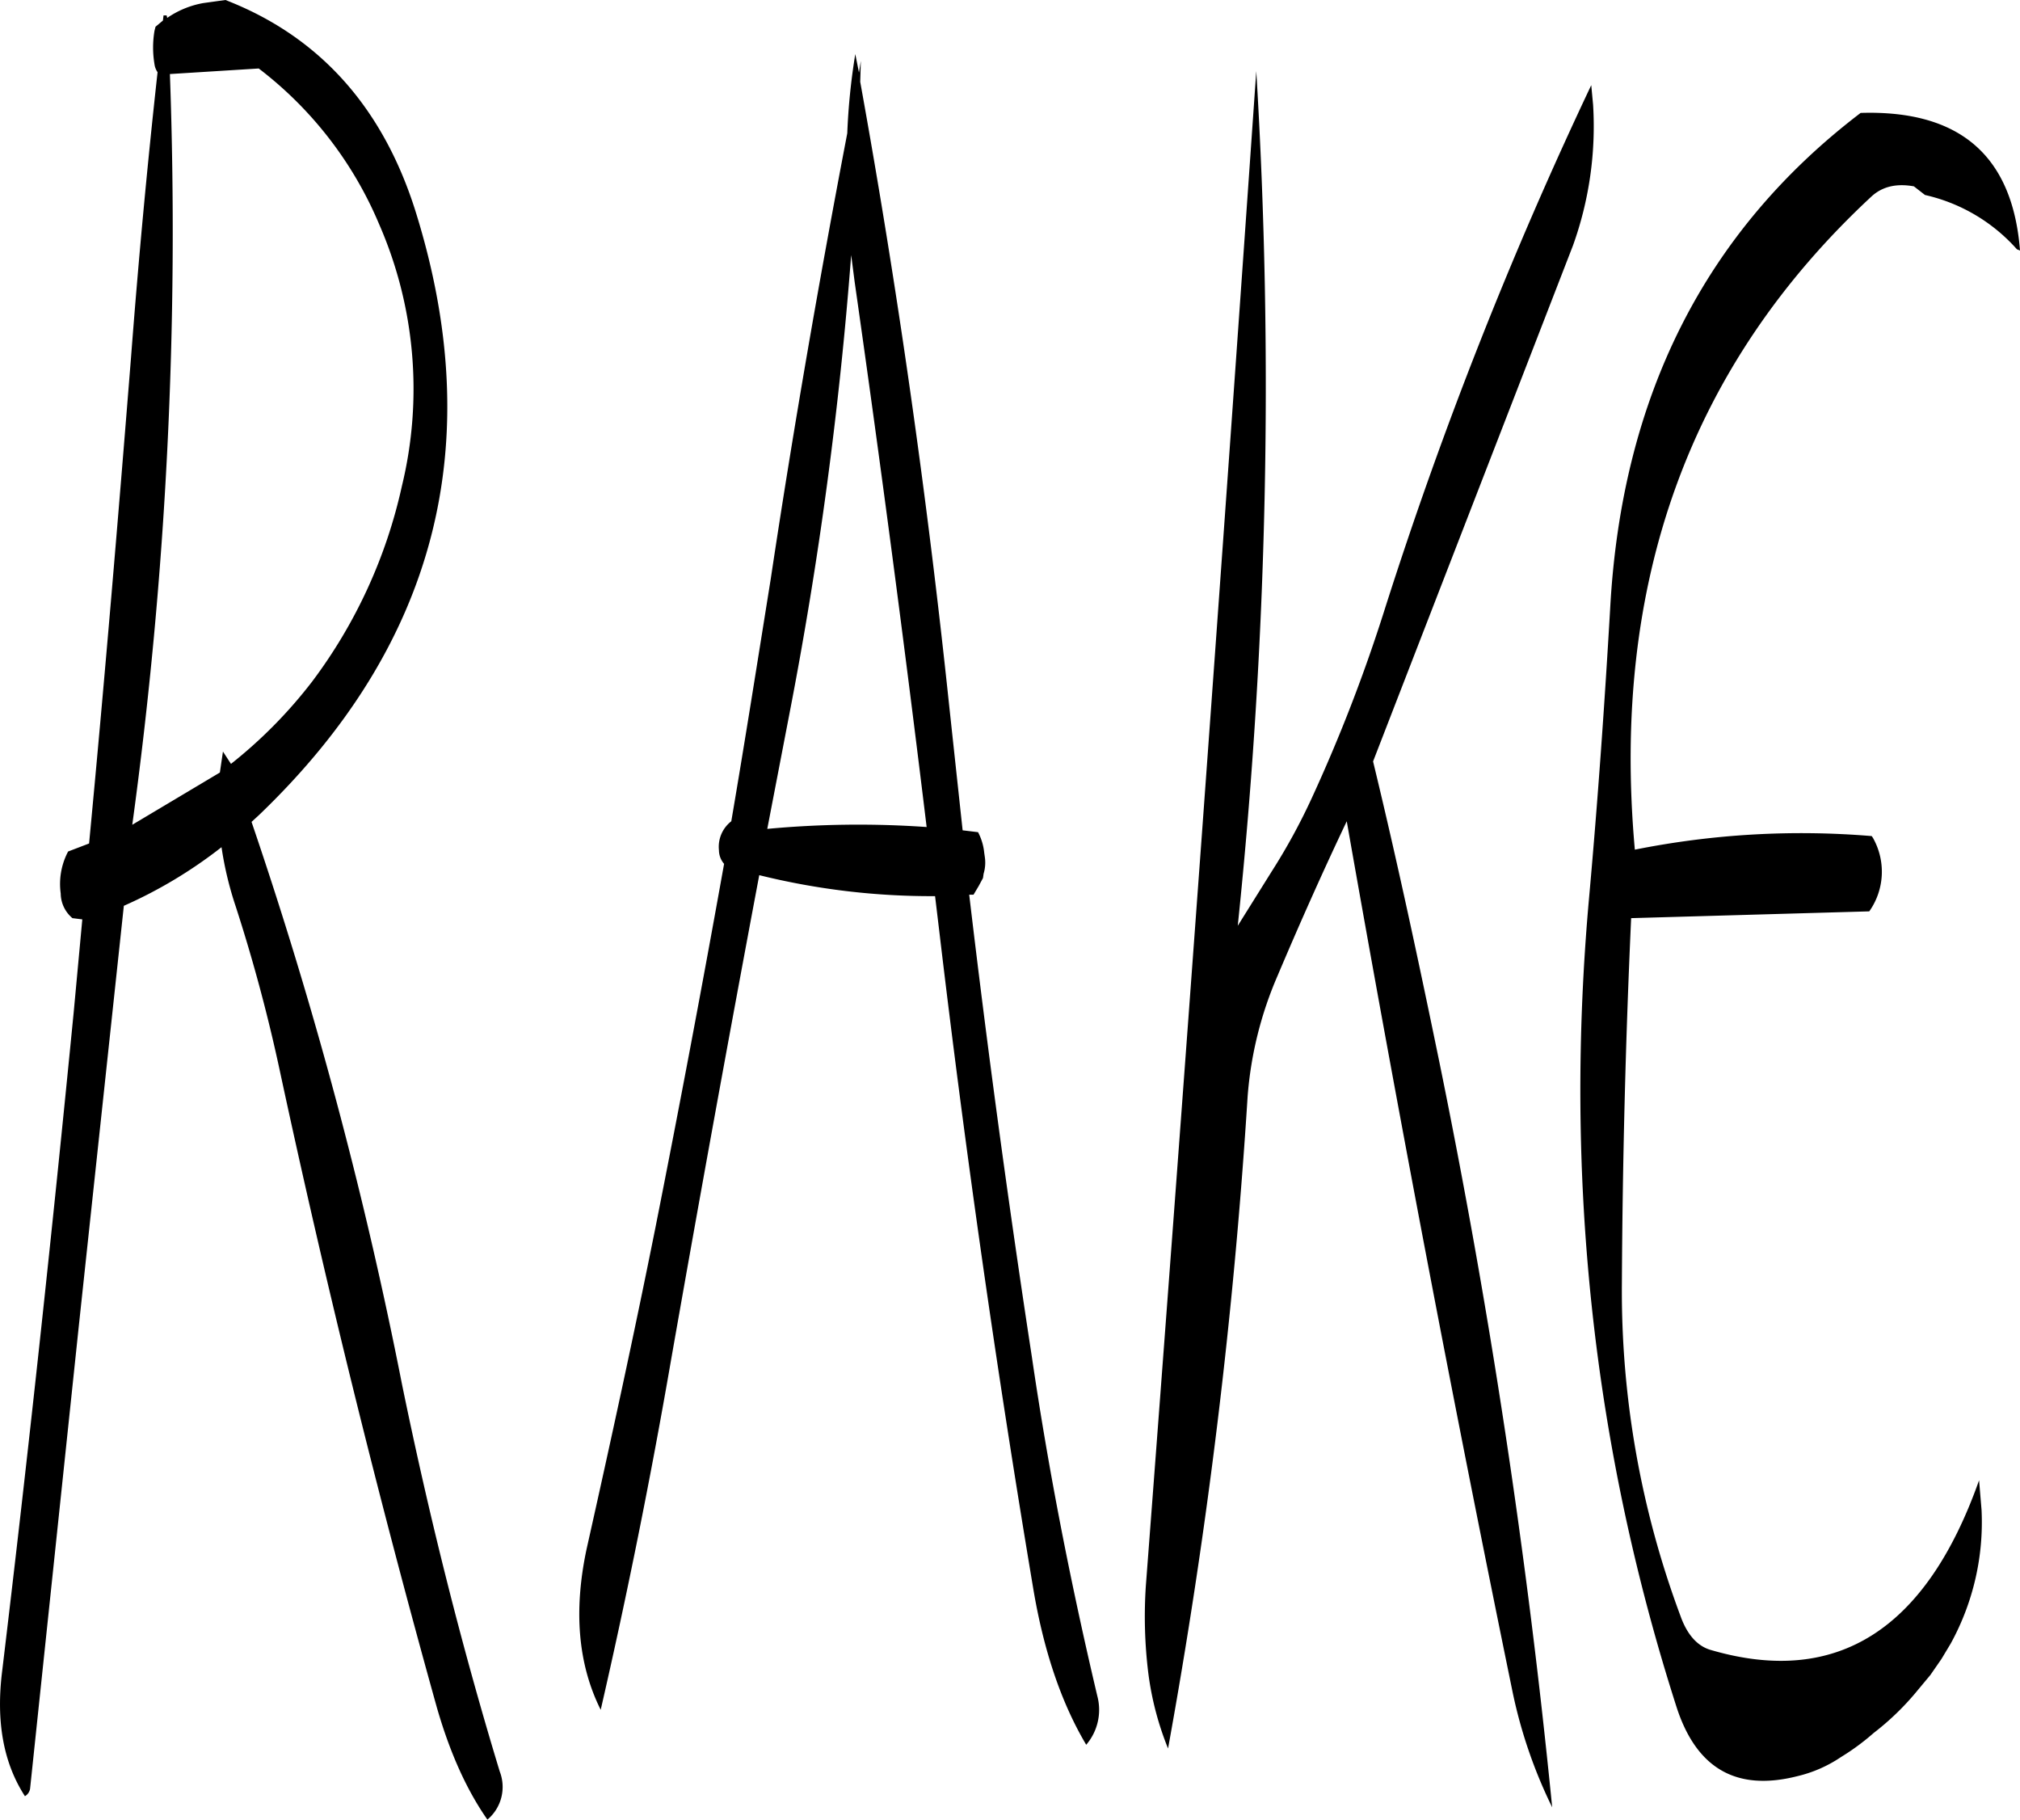 <svg id="Layer_1" data-name="Layer 1" xmlns="http://www.w3.org/2000/svg" viewBox="0 0 392.93 353.88"><defs><style>.cls-1{fill-rule:evenodd;}</style></defs><path class="cls-1" d="M115.8,109.92a74.29,74.29,0,0,1,23.4,30.24,80,80,0,0,1,4.44,51,98.49,98.49,0,0,1-17.4,37.92,91.38,91.38,0,0,1-15.84,16.08l-1.56-2.4-.6,4.08L91.2,257a849.89,849.89,0,0,0,7.32-146ZM95.52,102.6a19.58,19.58,0,0,0,0,6.48,3.54,3.54,0,0,0,.6,1.56c-2,18.12-3.72,36.6-5.16,55.44-2.52,31.56-5.16,63-8.16,94.56l-4.08,1.56a13.49,13.49,0,0,0-1.44,8.16,6.35,6.35,0,0,0,2.28,4.8l1.92.24L79.8,293.52C75.6,336.36,71,379.08,65.88,421.68c-1.2,9.72.24,17.76,4.44,24.24a2.06,2.06,0,0,0,1-1.44l9.48-90,8.76-81.72a89.42,89.42,0,0,0,19-11.4,66.93,66.93,0,0,0,2.76,11.52,324.78,324.78,0,0,1,8.52,31.68q13.5,62.82,30.6,124.08c2.52,8.76,5.76,16,9.84,21.84a8.3,8.3,0,0,0,2.4-9.36c-7.56-24.84-13.8-49.92-19-75.24a844.58,844.58,0,0,0-29.28-109.44l1.44-1.32q51.66-49.5,30.48-117.36c-6.36-20.28-18.72-34.08-37-41.16l-4.32.6a17.86,17.86,0,0,0-7,2.88l-.12-.48h-.6l-.12,1-1.44,1.2Zm136.2,48.84q7.56,52.92,14,106a190.84,190.84,0,0,0-31,.36l4.32-22.44a779.26,779.26,0,0,0,12-89.16Zm-1.44-28.92c-5.4,28.2-10.44,57.12-14.88,86.64-2.52,15.72-5,31.44-7.68,47.16a6.28,6.28,0,0,0-2.4,5.64,4.09,4.09,0,0,0,1,2.64Q200,299.88,193,335.16c-4.2,21-8.76,41.88-13.44,62.76-2.52,11.88-1.68,22.32,2.76,31.2q7.74-33.66,13.68-68,8.28-47.16,17.16-94.32a139,139,0,0,0,34.2,4.08l.84,7q7.56,63.9,18.24,127.56c2,12,5.4,22.2,10.32,30.48a10.44,10.44,0,0,0,2.16-9.48c-5.16-21.84-9.48-43.8-12.72-65.88Q259.32,315.66,254,270.6h.84l1-1.68.84-1.56.12-.84a7.44,7.44,0,0,0,.24-3.24l-.12-.84a10.89,10.89,0,0,0-1.2-4l-3-.36-2.64-24.48q-6.48-61.38-17.28-121.08l.12-4.08-.36,2.28-.72-3.6A125.55,125.55,0,0,0,230.28,122.52ZM375.36,117l-.36-3.84A817.45,817.45,0,0,0,334.92,214.8a313.42,313.42,0,0,1-14.28,37,118.29,118.29,0,0,1-7.8,14.28l-6.6,10.56a1012.87,1012.87,0,0,0,3.6-166.2Q299.58,257.82,288.36,405a89.93,89.93,0,0,0,.48,17,58.65,58.65,0,0,0,3.84,14.64,1093.19,1093.19,0,0,0,15.48-126.84A72.87,72.87,0,0,1,314,286.32c4.32-10.2,8.76-20.16,13.44-30q14.94,85,32.28,169.44a94.56,94.56,0,0,0,7.68,22.32,1421.7,1421.7,0,0,0-22-145.2c-4-19.44-8.16-38.88-12.84-58.2l38.88-100.32A68.54,68.54,0,0,0,375.36,117Zm62.4,15.84,2.16,1.68a33.9,33.9,0,0,1,17.88,10.56l.6.24c-1.44-18.48-11.76-27.36-31-26.76q-45.36,34.56-48.72,96.36c-1.08,18.6-2.4,37.32-4.08,56q-7.38,81.54,16.92,157.44c3.84,12.12,11.64,16.68,23.52,13.68a25.62,25.62,0,0,0,8.52-3.72,45.48,45.48,0,0,0,6.36-4.68,52.1,52.1,0,0,0,8.64-8.4l2.4-2.88,2.16-3.12,1.8-3a49,49,0,0,0,6-26l-.48-5.76q-15.48,43.74-52.2,33c-2.52-.72-4.56-2.88-5.88-6.6a180.77,180.77,0,0,1-11.4-64.8q.18-35.46,1.8-70.92l46.32-1.32a13.36,13.36,0,0,0,.72-14.28l-.24-.36a164.94,164.94,0,0,0-46.08,2.64q-7-77.76,46-127C431.64,132.84,434.4,132.24,437.76,132.84Z" transform="translate(-65.47 -96.6)"/></svg>